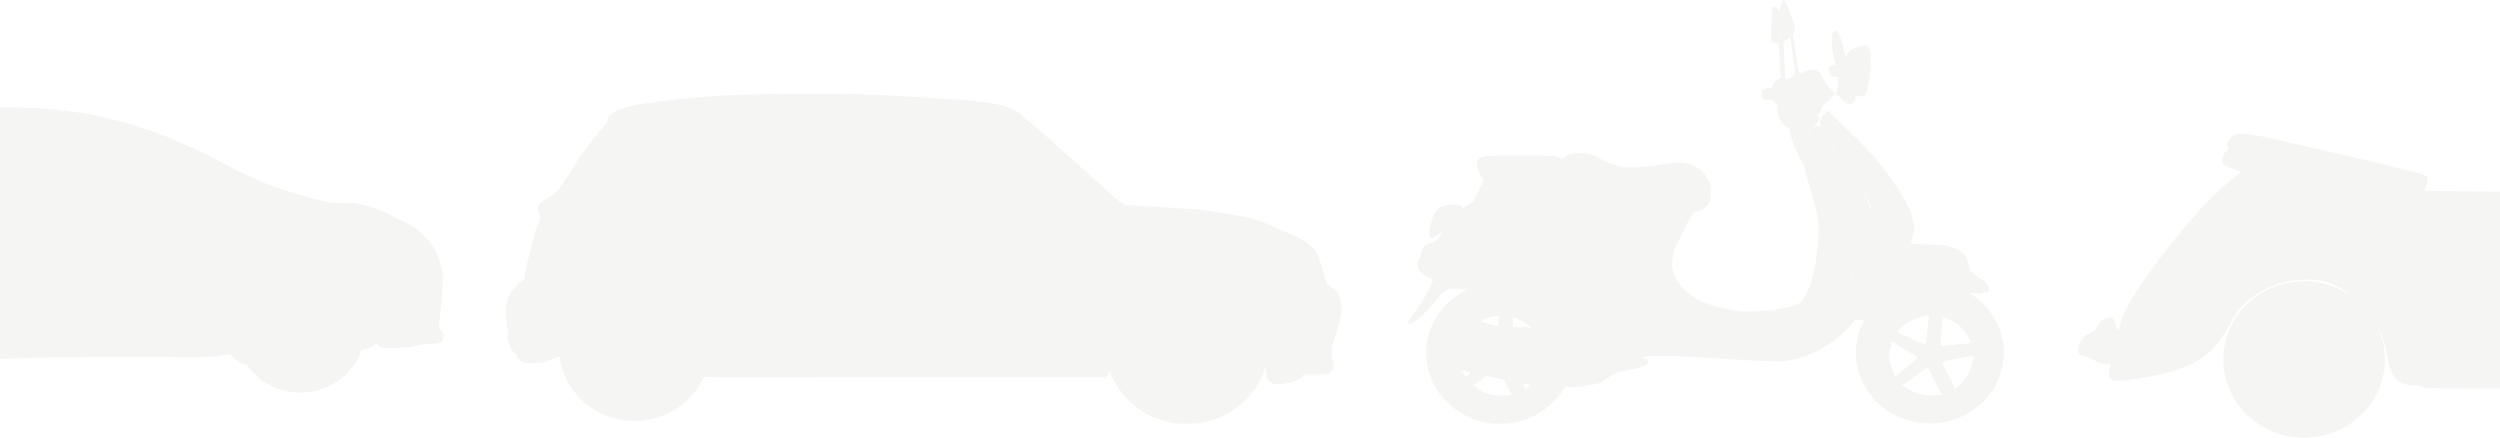 <svg width="1280" height="224" viewBox="0 0 1280 224" fill="none" xmlns="http://www.w3.org/2000/svg">
<path fill-rule="evenodd" clip-rule="evenodd" d="M-19.102 55.147C-37.626 55.933 -51.597 56.954 -70.103 58.875C-73.953 59.274 -78.565 59.663 -80.353 59.738C-86.858 60.011 -94.355 61.284 -103.951 63.745C-108.224 64.841 -109.48 65.26 -110.201 65.832C-113.624 68.55 -131.468 87.78 -138.947 96.811C-139.823 97.868 -141.68 99.739 -143.072 100.968C-144.465 102.197 -146.593 104.198 -147.802 105.417C-149.918 107.55 -150.043 107.74 -151.2 110.599C-153.838 117.117 -154.052 120.914 -152.205 128.451L-151.471 131.449L-153.561 135.466C-158.916 145.755 -160.013 149.518 -160 157.553C-159.993 161.898 -159.665 164.209 -158.824 165.83C-158.533 166.389 -158.396 167.415 -158.35 169.371C-158.251 173.527 -157.332 176.838 -155.484 179.687C-154.253 181.585 -152.917 182.556 -150.502 183.309C-146.099 184.681 -142.861 184.32 -138.447 181.968C-138.102 181.784 -138.013 181.95 -137.871 183.042C-136.24 195.573 -126.309 206.041 -113.12 209.132C-103.755 211.326 -93.455 209.299 -85.703 203.736C-83.24 201.969 -79.469 198.114 -77.92 195.78C-76.316 193.363 -74.611 189.736 -73.888 187.199L-73.284 185.081L-60.193 185.028C-45.292 184.967 -30.162 184.657 -7.976 183.959C0.48 183.693 12.124 183.356 17.899 183.21C32.286 182.846 74.969 182.538 82.775 182.742C100.735 183.211 109.67 182.896 115.936 181.574L117.721 181.197L119.582 183.014C121.717 185.099 123.81 186.437 125.235 186.627C126.097 186.742 126.367 186.955 127.357 188.298C128.856 190.333 132.194 193.487 134.561 195.105C144.608 201.972 157.844 202.917 168.788 197.551C175.829 194.098 181.477 188.143 184.278 181.217L185.058 179.29L186.708 178.884C188.867 178.353 190.704 177.5 191.852 176.496C192.506 175.923 192.778 175.799 192.778 176.072C192.778 176.652 194.247 177.654 195.592 177.991C196.42 178.198 198.436 178.25 202.217 178.162C206.614 178.06 208.346 177.909 211.278 177.377C213.272 177.015 215.297 176.604 215.778 176.464C216.259 176.324 218.284 176.151 220.278 176.081C225.532 175.897 226.431 175.469 226.91 172.925C227.17 171.54 226.872 170.484 225.934 169.466C224.974 168.424 224.655 167.041 224.893 164.95C226.474 151.057 226.587 149.744 226.602 145.213C226.615 140.989 226.544 140.133 225.94 137.274C224.435 130.141 221.479 124.786 216.326 119.859C213.229 116.898 209.318 114.405 205.653 113.056C204.965 112.802 203.085 111.847 201.475 110.932C196.596 108.161 189.869 105.657 184.027 104.437C181.429 103.895 177.067 103.731 171.902 103.981C170.419 104.053 169.201 103.83 163.902 102.518C143.654 97.504 132.801 93.407 115.716 84.328C92.51 71.999 74.724 65.018 54.761 60.408C44.15 57.957 33.718 56.458 19.649 55.361C15.237 55.018 -12.437 54.865 -19.102 55.147Z" fill="#DFDEDB" fill-opacity="0.31"/>
<path fill-rule="evenodd" clip-rule="evenodd" d="M388.675 48.215C369.909 48.675 355.763 49.694 338.359 51.839C325.495 53.425 319.7 54.737 315.151 57.092C312.765 58.327 311.313 59.664 311.311 60.629C311.308 61.516 310.257 63.43 309.081 64.691C307.647 66.228 303.435 71.46 300.723 75.075C297.332 79.594 295.532 82.279 291.706 88.524C286.691 96.708 285.346 98.257 280.612 101.291C275.139 104.798 274.571 105.703 275.889 108.816C276.43 110.094 276.509 110.577 276.414 112.018C276.306 113.67 276.026 114.409 274.758 116.396C274.497 116.805 274.118 118.004 273.916 119.06C273.714 120.116 272.779 123.815 271.839 127.279C269.749 134.975 268.94 138.703 268.846 141.076L268.774 142.885L267.322 143.822C265.553 144.963 263.328 147.149 262.1 148.95C258.965 153.55 258.422 157.087 259.519 165.791C259.871 168.589 260.206 171.01 260.263 171.173C260.32 171.335 260.262 171.532 260.133 171.611C259.684 171.887 259.913 174.044 260.6 176.005C261.501 178.579 262.434 180.133 263.427 180.716C263.925 181.007 264.279 181.438 264.362 181.852C264.572 182.895 266.306 184.668 267.749 185.316C268.945 185.854 269.317 185.893 272.936 185.869C277.468 185.839 278.822 185.553 283.482 183.635L286.407 182.432L286.811 184.648C288.601 194.453 294.609 203.433 303.15 209.072C314.779 216.749 330.034 217.668 342.512 211.444C349.802 207.807 356.086 201.626 359.607 194.628C360.147 193.555 360.615 192.648 360.646 192.612C360.678 192.576 361.021 192.712 361.41 192.913C362.037 193.238 373.542 193.28 463.823 193.281L565.53 193.283L566.555 192.686C567.497 192.137 567.593 191.987 567.754 190.809L567.929 189.528L568.484 190.981C571.363 198.524 577.647 206.081 584.767 210.564C589.876 213.781 596.311 216.034 602.553 216.792C606.006 217.211 612.65 216.971 615.981 216.307C630.536 213.407 642.396 203.435 647.2 190.061L647.976 187.901L648.234 190.433C648.612 194.151 649.557 195.631 652.073 196.444C655.847 197.665 665.938 194.916 667.077 192.357L667.366 191.708H673.486C680.477 191.708 680.594 191.682 681.846 189.822C683.234 187.762 683.165 185.436 681.666 183.739C680.988 182.971 680.974 182.917 681.433 182.797C681.882 182.68 681.918 182.472 681.906 180.044L681.892 177.417L683.722 171.967C685.651 166.227 686.523 162.609 686.593 160.061L686.635 158.524L686.794 160.099C686.944 161.58 686.956 161.525 686.996 159.176C687.019 157.803 686.944 156.737 686.828 156.808C686.713 156.879 686.557 156.041 686.481 154.945C686.303 152.363 685.736 150.573 684.769 149.542C684.342 149.086 683.063 148.087 681.926 147.321C679.491 145.68 678.987 144.925 678.272 141.842C677.998 140.659 677.116 137.66 676.313 135.176C674.666 130.085 673.795 128.506 671.273 126.031C668.948 123.75 666.706 122.42 661.106 120C658.282 118.78 653.995 116.903 651.58 115.828C644.199 112.544 639.84 111.319 629.047 109.493C618.591 107.725 612.391 107.031 602.975 106.573C599.96 106.426 594.587 106.097 591.036 105.841C587.484 105.586 582.627 105.306 580.241 105.22L575.904 105.063L574.515 104.133C572.61 102.857 570.064 100.632 556.679 88.543C537.334 71.07 531.093 65.573 525.856 61.395C524.382 60.219 523.099 59.062 523.005 58.823C522.657 57.94 518.629 55.839 514.931 54.612C509.178 52.702 501.327 51.668 485.53 50.741C481.979 50.532 474.139 50.042 468.109 49.651C453.645 48.714 449.096 48.477 440.21 48.194C431.739 47.926 399.971 47.938 388.675 48.215ZM259.016 159.372C259.016 160.771 259.056 161.343 259.105 160.644C259.155 159.945 259.155 158.8 259.105 158.101C259.056 157.401 259.016 157.973 259.016 159.372Z" fill="#DFDEDB" fill-opacity="0.31"/>
<path fill-rule="evenodd" clip-rule="evenodd" d="M912.476 1.042C912.188 1.616 911.746 2.822 911.492 3.723L911.032 5.361L910.493 4.795C910.196 4.483 909.552 3.977 909.061 3.669C908.268 3.174 908.132 3.144 907.857 3.407C907.426 3.819 907.221 6.078 906.927 13.628C906.662 20.448 906.727 21.714 907.355 22.035C907.864 22.296 909.766 22.291 910.28 22.029C910.622 21.854 910.682 21.89 910.685 22.277C910.687 22.527 910.775 23.758 910.882 25.014C910.988 26.269 911.181 29.797 911.309 32.852C911.438 35.907 911.616 38.78 911.706 39.235C911.859 40.02 911.839 40.069 911.327 40.167C909.907 40.44 908.237 42.164 907.639 43.976C907.442 44.575 907.18 45.065 907.058 45.066C905.868 45.074 903.267 45.518 902.772 45.797C901.898 46.291 901.613 47.287 901.92 48.779C902.1 49.651 902.315 50.066 902.814 50.499C903.467 51.065 903.488 51.069 905.613 50.978C907.433 50.901 907.772 50.935 907.879 51.202C908.149 51.882 909.355 53.388 909.78 53.576C910.164 53.746 910.213 53.892 910.117 54.575C909.977 55.575 910.41 58.961 910.831 60.152C911.739 62.723 913.31 64.52 915.337 65.305C916.257 65.662 916.46 65.816 916.283 66.021C915.963 66.389 916.217 67.814 917.023 70.177C918.62 74.856 922.081 82.533 923.187 83.847C923.748 84.513 923.903 84.955 924.225 86.79C924.715 89.59 925.328 91.866 926.972 96.99C930.6 108.294 931.378 113.283 930.881 122.049C930.362 131.2 929.077 139.162 927.184 144.966C926.278 147.741 923.899 152.356 922.534 153.984C921.562 155.144 921.399 155.248 919.303 156.03C914.076 157.982 908.824 158.842 898.566 159.427C894.013 159.686 892.221 159.574 886.792 158.689C880.659 157.689 874.927 156.06 870.88 154.167C867.603 152.635 865.323 151.059 862.551 148.41C858.43 144.472 856.758 141.433 856.241 136.941C855.79 133.018 856.915 127.424 858.805 124.195C859.959 122.225 862.257 117.779 863.281 115.54C863.805 114.393 864.918 112.368 865.755 111.039L867.276 108.623L868.35 108.384C870.124 107.989 872.258 106.939 873.502 105.85C875.495 104.105 876.09 102.105 875.919 97.724C875.838 95.654 875.707 94.713 875.379 93.838C874.369 91.145 873.062 89.241 870.957 87.395C868.085 84.877 864.369 83.432 860.28 83.244C858.265 83.152 857.375 83.236 852.782 83.956C838.076 86.259 831.488 86.283 825.288 84.055C823.563 83.435 820.339 81.884 818.723 80.896C815.743 79.076 813.093 78.411 808.863 78.423C804.389 78.436 801.505 79.259 800.503 80.811C800.229 81.234 799.959 81.556 799.901 81.527C799.844 81.497 799.19 81.197 798.447 80.86C795.879 79.697 796.05 79.706 778.701 79.706C760.111 79.706 759.226 79.772 757.334 81.293C755.335 82.899 755.803 86.431 758.561 90.537L759.629 92.127L759.066 93.659C758.54 95.092 758.176 95.798 755.72 100.151C755.126 101.202 754.815 101.973 754.892 102.203C754.989 102.497 754.606 102.834 752.984 103.879C751.868 104.598 750.404 105.612 749.731 106.132C748.975 106.717 748.596 106.92 748.739 106.665C748.926 106.331 748.892 106.156 748.562 105.755C747.612 104.601 741.497 104.489 738.287 105.566C736.907 106.029 735.332 107.537 734.478 109.211C732.992 112.124 731.706 116.84 731.69 119.427C731.682 120.814 732.028 121.568 732.776 121.795C733.457 122.002 735.19 121.071 736.896 119.582L738.425 118.248L737.85 119.326C737.534 119.918 737.076 120.868 736.833 121.435C736.452 122.324 736.175 122.607 734.842 123.47C733.99 124.022 733.132 124.473 732.935 124.473C732.141 124.473 730.153 125.366 729.327 126.093C728.227 127.061 727.659 128.323 727.464 130.224C727.341 131.436 727.213 131.808 726.768 132.259C726.469 132.562 726.113 133.1 725.978 133.456C725.664 134.285 725.663 136.301 725.977 137.116C726.688 138.957 728.738 140.758 731.865 142.288L733.767 143.219L733.242 144.616C732.459 146.698 731.094 149.408 729.42 152.204C727.887 154.765 724.512 159.688 723.322 161.1C721.406 163.375 720.565 165.236 721.219 165.755C722.533 166.796 729.703 160.758 734.938 154.202C737.897 150.496 739.174 149.271 740.991 148.395C742.193 147.815 742.303 147.799 745.239 147.799C746.976 147.799 748.855 147.915 749.674 148.073L751.095 148.347L750.09 148.88C746.986 150.526 742.394 153.833 740.99 155.434C740.755 155.702 740.132 156.372 739.606 156.923C738.185 158.409 736.525 160.64 735.093 162.989C727.524 175.397 728.753 191.587 738.129 202.982C739.524 204.677 743.068 208.052 744.742 209.279C756.319 217.767 771.167 219.367 784.176 213.529C790.719 210.592 797.13 205.04 800.518 199.374L801.239 198.169L804.571 198.161C806.755 198.156 808.476 198.044 809.566 197.836C810.481 197.663 812.491 197.342 814.035 197.124C818.828 196.448 819.771 196.067 823.43 193.328C825.625 191.685 827.231 190.792 828.688 190.405C829.145 190.283 831.226 189.913 833.313 189.582C839.183 188.65 842.054 187.718 843.254 186.356C843.53 186.042 843.756 185.576 843.756 185.32C843.756 184.515 842.804 183.672 841.444 183.274L840.205 182.91L841.617 182.661C846.919 181.727 856.797 182.01 886.572 183.95C902.919 185.015 910.683 185.236 914.551 184.748C922.472 183.746 931.068 180.178 938.429 174.835C939.343 174.171 940.197 173.534 940.326 173.419C940.454 173.304 941.296 172.586 942.196 171.824C943.996 170.299 946.541 167.679 948.48 165.355L949.733 163.853L950.939 163.934C951.603 163.978 952.717 163.887 953.416 163.732L954.685 163.45L953.797 165.253C949.101 174.794 949.015 185.93 953.564 195.501C955.18 198.901 957.92 202.819 960.481 205.39C961.238 206.151 964.017 208.592 964.833 209.214C968.475 211.99 974.353 214.681 979.374 215.871C983.272 216.795 989.255 217.054 993.376 216.476C1006.36 214.655 1017.38 206.715 1022.7 195.346C1027.88 184.281 1026.91 171.372 1020.13 161.341C1017.45 157.374 1013.61 153.507 1009.87 151.029C1009.04 150.477 1008.4 149.989 1008.44 149.945C1008.49 149.9 1009.62 150.008 1010.96 150.186C1013.62 150.537 1014.79 150.454 1015.34 149.876C1015.61 149.594 1015.79 149.547 1016.07 149.692C1017.07 150.205 1018.21 149.573 1018.47 148.36C1018.79 146.803 1016.42 144.106 1012.62 141.699C1010.56 140.398 1009.26 139.281 1008.8 138.412C1008.66 138.162 1008.33 136.925 1008.05 135.662C1007.47 132.976 1006.68 131.253 1005.48 130.088C1003.6 128.248 1000.42 126.643 997.04 125.829C995.654 125.495 994.322 125.402 989.038 125.268C983.074 125.117 978.23 124.755 978.23 124.46C978.23 124.388 978.509 123.684 978.849 122.897C981.062 117.77 980.326 112.321 976.363 104.508C975.584 102.972 974.563 101.117 974.095 100.385C973.626 99.654 973.242 99.011 973.242 98.956C973.242 98.902 972.927 98.39 972.541 97.819C972.155 97.247 971.299 95.975 970.638 94.993C965.932 87.995 960.908 81.551 956.865 77.324C952.469 72.729 950.011 70.284 944.464 64.992C940.903 61.594 937.79 58.753 937.547 58.679C937.18 58.568 937.111 58.405 937.143 57.718C937.174 57.055 937.105 56.876 936.796 56.816C936.132 56.685 933.88 58.343 933.077 59.553C932.116 61.001 931.882 61.736 931.881 63.308L931.88 64.619L930.975 64.623C930.334 64.626 929.865 64.775 929.365 65.133C928.076 66.059 928.056 65.988 929.22 64.603C931.517 61.872 932.099 59.707 930.613 59.423L930.018 59.309L930.919 58.652C931.939 57.908 932.403 57.109 932.615 55.73C932.811 54.46 933.377 53.716 935.108 52.455C938 50.348 939.59 48.439 939.265 47.462C939.193 47.246 938.75 46.73 938.28 46.315C935.336 43.718 934.865 43.151 934.075 41.255C933.075 38.856 932.514 37.952 931.454 37.038C929.459 35.316 927.846 35.132 925.075 36.307C922.818 37.265 921.771 37.588 921.481 37.416C920.907 37.078 920.535 35.27 919.519 27.892C918.73 22.162 918.275 19.321 917.992 18.363C917.852 17.889 917.917 17.615 918.31 17.015C918.949 16.041 919.188 14.774 918.975 13.488C918.443 10.277 914.026 0 913.177 0C913.079 0 912.763 0.469 912.476 1.042ZM939.096 15.884C938.133 16.608 937.803 17.861 937.819 20.745C937.832 23.316 938.082 25.034 939.245 30.572C939.68 32.645 939.693 32.868 939.388 32.995C939.203 33.072 938.569 33.325 937.979 33.558C936.748 34.044 936.336 34.698 936.39 36.082C936.475 38.289 937.468 39.307 939.535 39.307C940.753 39.307 940.817 39.332 940.955 39.853C941.035 40.153 941.104 41.382 941.108 42.583C941.116 44.547 941.058 44.896 940.533 46.057C940.212 46.767 939.905 47.526 939.851 47.744C939.717 48.284 940.488 49.032 941.191 49.044C941.632 49.052 941.935 49.295 942.585 50.162C944.382 52.557 946.366 53.723 947.727 53.184C949.041 52.664 950.126 50.861 949.906 49.563L949.792 48.896L950.969 49.161C951.617 49.307 952.551 49.427 953.046 49.429C954.797 49.435 955.546 48.108 956.597 43.131C958.019 36.399 958.273 28.787 957.191 25.337C957.057 24.91 956.651 24.26 956.289 23.894C955.698 23.296 955.514 23.227 954.498 23.227C952.928 23.227 950.669 23.832 949.088 24.677C947.07 25.755 945.205 27.824 945.17 29.024L945.157 29.48L944.975 29.048C944.874 28.811 944.449 27.203 944.03 25.475C942.622 19.68 941.712 17.212 940.546 16.031C939.902 15.379 939.785 15.367 939.096 15.884ZM910.807 18.363C910.955 19.674 911.013 19.815 911.296 19.541C911.413 19.428 911.329 18.931 911.08 18.264L910.673 17.172L910.807 18.363ZM916.288 19.364C915.677 20.073 914.351 20.845 913.744 20.845H913.127L913.259 22.085C913.332 22.768 913.487 26.766 913.603 30.969C913.795 37.894 913.952 40.115 914.272 40.421C914.522 40.659 917.752 39.531 918.289 39.017C919.217 38.131 919.207 36.014 918.245 29.776C917.833 27.102 917.293 23.585 917.045 21.961C916.639 19.299 916.565 19.043 916.288 19.364ZM927.601 66.554L927.205 67.001L927.673 66.623C928.112 66.267 928.235 66.108 928.069 66.108C928.029 66.108 927.819 66.309 927.601 66.554ZM925.865 69.096C925.494 69.761 925.248 70.359 925.318 70.426C925.517 70.617 925.781 70.248 926.064 69.383C926.207 68.947 926.419 68.475 926.534 68.336C926.65 68.197 926.699 68.039 926.642 67.985C926.586 67.931 926.236 68.431 925.865 69.096ZM936.467 70.955C936.446 71.255 939.331 76.689 939.796 77.225C940.033 77.498 939.801 76.955 939.279 76.019C938.757 75.083 937.914 73.519 937.406 72.545C936.897 71.57 936.474 70.855 936.467 70.955ZM954.122 98.764C954.122 98.874 954.305 99.249 954.528 99.599C954.99 100.323 955.801 102.074 957.268 105.514C958.349 108.052 958.48 107.523 957.439 104.819C956.691 102.876 954.122 98.186 954.122 98.764ZM950.313 137.287C949.825 138.265 949.893 138.431 950.404 137.507C950.636 137.087 950.789 136.709 950.744 136.666C950.699 136.623 950.505 136.902 950.313 137.287ZM949.569 138.814C949.459 139.089 948.941 140.129 948.418 141.125C947.894 142.121 947.513 142.936 947.57 142.936C947.746 142.936 949.997 138.533 949.878 138.42C949.818 138.362 949.678 138.539 949.569 138.814ZM799.613 160.691C799.676 160.848 799.86 160.927 800.021 160.868C800.372 160.74 800.207 160.405 799.792 160.405C799.622 160.405 799.547 160.526 799.613 160.691ZM984.258 162.019C979.646 162.941 974.457 165.991 972.05 169.196L971.377 170.091L971.919 170.221C972.217 170.292 973.408 170.844 974.566 171.447C977.718 173.089 983.313 175.638 984.721 176.075C986.202 176.534 986.12 176.885 987.252 165.269C987.412 163.631 987.609 162.135 987.689 161.944C987.814 161.648 987.717 161.598 987.034 161.611C986.593 161.618 985.344 161.802 984.258 162.019ZM764.442 162.101C762.006 162.612 757.7 164.235 758.006 164.527C758.209 164.721 766.858 167.225 766.953 167.117C766.983 167.084 767.111 165.996 767.237 164.7C767.364 163.405 767.574 162.221 767.706 162.07C767.904 161.841 767.757 161.798 766.828 161.815C766.214 161.826 765.14 161.955 764.442 162.101ZM994.446 162.495C994.763 162.859 994.652 165.06 994.036 170.629C993.516 175.331 993.489 177.049 993.93 177.211C994.105 177.275 997.309 176.959 1001.05 176.508C1004.79 176.057 1008.15 175.689 1008.52 175.69C1008.89 175.691 1009.2 175.59 1009.2 175.466C1009.2 175.041 1007.38 171.572 1006.53 170.374C1004.02 166.853 1000.17 164.078 995.809 162.66C994.107 162.107 994.109 162.107 994.446 162.495ZM774.558 162.919C774.7 163.277 774.698 164.044 774.552 165.294C774.434 166.309 774.337 167.232 774.337 167.346C774.337 167.482 775.775 167.554 778.546 167.557C780.86 167.56 783.129 167.643 783.586 167.742L784.417 167.922L783.586 167.229C782.265 166.128 779.945 164.587 778.701 163.986C777.74 163.521 774.716 162.391 774.433 162.391C774.386 162.391 774.442 162.628 774.558 162.919ZM968.296 176.131C967.626 178.341 967.423 179.732 967.423 182.099C967.423 185.494 968.184 188.482 969.86 191.672C970.147 192.218 970.415 192.699 970.455 192.742C970.495 192.783 971.021 192.367 971.625 191.815C972.229 191.264 973.273 190.381 973.945 189.853C974.618 189.325 975.936 188.268 976.876 187.504C977.815 186.739 978.948 185.831 979.394 185.486C980.703 184.473 981.556 183.607 981.556 183.292C981.556 182.638 980.463 181.894 973.554 177.845C971.496 176.639 969.57 175.434 969.274 175.168L968.735 174.684L968.296 176.131ZM1009.94 182.02C1009.77 182.289 1008.46 182.555 1002.99 183.437C997.759 184.281 995.524 184.811 994.971 185.339C994.38 185.904 994.618 186.763 996.135 189.545C1000.52 197.584 1000.72 197.983 1000.64 198.626L1000.56 199.257L1001.92 198.311C1006.5 195.123 1009.82 189.272 1010.18 183.781C1010.29 181.996 1010.23 181.568 1009.94 182.02ZM985.443 189.042C984.104 189.961 979.071 193.607 976.968 195.179C974.851 196.762 974.39 196.917 973.545 196.331C973.207 196.096 973.492 196.409 974.178 197.026C976.653 199.251 980.072 201.05 983.427 201.891C985.964 202.527 990.012 202.658 992.715 202.191C994.465 201.889 994.685 201.81 994.268 201.631C993.762 201.414 993.069 200.136 989.526 192.876C988.57 190.917 987.646 189.108 987.473 188.856C987.046 188.233 986.554 188.278 985.443 189.042ZM748.779 189.662C748.789 190.016 750.329 192.807 750.511 192.801C750.601 192.798 751.208 192.31 751.86 191.716L753.046 190.636L750.909 190.037C749.562 189.659 748.775 189.52 748.779 189.662ZM759.379 193.509C758.65 194.027 757.673 194.743 757.207 195.1C755.502 196.402 754.521 196.939 754.082 196.811C752.782 196.434 757.346 199.778 759.245 200.593C762.911 202.168 764.759 202.569 768.413 202.581C770.041 202.587 772.034 202.469 772.937 202.314C774.423 202.06 774.518 202.015 774.131 201.756C773.631 201.422 773.389 201.004 771.74 197.628C771.047 196.209 770.389 194.904 770.278 194.73C770.139 194.511 768.704 194.124 765.679 193.489C763.261 192.981 761.152 192.566 760.992 192.566C760.833 192.566 760.107 192.99 759.379 193.509ZM780.063 196.953C780.253 197.303 780.468 197.99 780.542 198.479L780.676 199.369L782.206 198.204L783.737 197.04L782.518 196.812C781.848 196.686 780.944 196.523 780.509 196.45L779.718 196.316L780.063 196.953Z" fill="#DFDEDB" fill-opacity="0.31"/>
<path fill-rule="evenodd" clip-rule="evenodd" d="M1365.92 55.542C1364.29 56.816 1363.65 59.293 1364.23 62.054C1365.13 66.293 1367.16 70.244 1374.06 81.146C1378.74 88.55 1380.88 92.594 1381.57 95.363C1381.99 97.072 1381.99 97.219 1381.56 97.65C1380.91 98.29 1378.34 98.341 1363.15 98.015C1354.48 97.828 1341.37 97.838 1321.2 98.048C1298.95 98.278 1285.76 98.273 1266.65 98.026C1252.79 97.848 1241.41 97.666 1241.37 97.624C1241.33 97.581 1241.59 96.734 1241.95 95.74C1242.78 93.49 1243.07 91.43 1242.68 90.698C1242.51 90.397 1241.82 89.886 1241.13 89.564C1238.92 88.534 1208.72 81.258 1173.95 73.376C1156.45 69.409 1153.12 68.725 1149.93 68.439C1145.6 68.049 1142.32 69.403 1140.88 72.175C1140.28 73.338 1140.23 74.358 1140.73 75.52C1141.08 76.315 1141.05 76.374 1139.65 77.698C1138.08 79.186 1137.44 80.742 1137.74 82.341C1138.1 84.254 1139.55 85.249 1144.2 86.782C1145.63 87.254 1146.96 87.742 1147.16 87.865C1147.41 88.024 1146.97 88.482 1145.65 89.442C1140.33 93.3 1130.56 102.579 1124.2 109.814C1114.52 120.826 1103.45 135.022 1095.78 146.285C1089.46 155.56 1086.71 160.939 1085.37 166.63C1085.09 167.79 1084.79 168.739 1084.69 168.739C1084.11 168.739 1083.28 167.283 1083.01 165.789C1082.49 162.865 1081.12 161.987 1078.44 162.869C1076.42 163.537 1074.96 164.933 1073.7 167.42C1073.02 168.769 1072.39 169.663 1072 169.811C1071.67 169.941 1070.78 170.265 1070.02 170.53C1066.96 171.611 1064.02 175.66 1064 178.831C1063.99 181.002 1064.58 181.583 1067.62 182.38C1069.18 182.79 1070.55 183.38 1071.77 184.166C1074.66 186.031 1077.59 186.776 1079.69 186.177C1080.18 186.038 1080.58 186.007 1080.57 186.109C1080.57 186.211 1080.39 187.09 1080.17 188.063C1079.55 190.85 1079.63 193.059 1080.38 193.901C1081.57 195.246 1084.71 195.313 1092.65 194.16C1108.21 191.899 1119.05 188.635 1126.24 184.047C1132.86 179.82 1137.04 174.658 1143.51 162.736C1145.54 159.008 1147.32 156.824 1150.46 154.231C1160.15 146.223 1170.57 142.758 1183.52 143.231C1190.03 143.469 1194.38 144.839 1199.59 148.295C1202.72 150.374 1203.57 151.205 1201.03 149.713C1199.79 148.983 1197.69 147.935 1196.37 147.384C1173.51 137.865 1147.49 149.382 1140.15 172.277C1138.91 176.123 1138.37 179.726 1138.37 184.117C1138.37 190.499 1139.54 195.471 1142.41 201.308C1148.16 212.978 1159.35 221.242 1172.4 223.461C1176.63 224.18 1182.79 224.18 1187.02 223.461C1192.78 222.482 1198.21 220.319 1203.28 216.991C1206.4 214.942 1211.58 209.986 1213.61 207.115C1221.24 196.332 1223.16 183.004 1218.82 170.922C1218.37 169.653 1218.03 168.576 1218.08 168.528C1218.27 168.34 1220.19 173.286 1220.71 175.29C1221.01 176.46 1221.62 179.354 1222.07 181.72C1222.98 186.564 1223.66 188.852 1224.87 191.113C1227.23 195.525 1230.48 197.3 1236.25 197.313C1238.06 197.316 1238.69 197.432 1239.52 197.917C1241.52 199.088 1247.4 199.116 1350.13 198.429C1398.23 198.108 1406.26 197.927 1410.39 197.068C1414.32 196.253 1417.26 194.719 1419.78 192.17C1423.17 188.738 1424.67 185.78 1427.17 177.643C1429.3 170.687 1430.63 168.128 1437.46 157.852C1442.56 150.177 1445.35 147.509 1451.07 144.801C1457.88 141.583 1466.99 140.096 1474.62 140.956C1478.9 141.439 1483.75 142.469 1486.96 143.577C1492.73 145.57 1495.06 147.129 1501.18 153.083C1508.61 160.316 1509.22 161.31 1511.38 169.715C1512.13 172.616 1513.06 175.88 1513.46 176.967C1515 181.217 1519.45 189.055 1521.27 190.704C1524.38 193.53 1531.27 193.02 1538.59 189.422C1542.68 187.41 1545.09 185.007 1545.09 182.942C1545.09 182.082 1545.48 182.192 1547.66 183.667C1550.51 185.591 1551.2 185.887 1552.82 185.88C1558.8 185.855 1562.66 178.291 1560.29 171.237C1559.2 167.994 1556.22 163.303 1554.13 161.557C1551.85 159.657 1550.2 161.481 1548.94 167.286C1548.62 168.759 1548.19 170.124 1548 170.319C1547.8 170.515 1546.95 170.746 1546.09 170.834L1544.54 170.993V170.029C1544.54 168.639 1543.53 162.961 1542.86 160.574C1542 157.523 1538.49 148.975 1536.32 144.652C1533.86 139.749 1531.12 136.134 1526.41 131.579C1519.65 125.04 1512.72 120.286 1502.63 115.274C1492.95 110.47 1481.85 106.166 1472.7 103.67C1459.29 100.016 1437.49 97.346 1407.3 95.664C1395.53 95.008 1394.2 94.691 1391.7 91.944C1390.28 90.385 1388.47 87.363 1381.79 75.384C1375.99 64.987 1371.75 58.476 1369.28 56.185C1367.81 54.822 1367.04 54.673 1365.92 55.542ZM1465.71 144.141C1447.21 146.106 1432.46 159.205 1428.91 176.831C1428.18 180.484 1428.25 188.115 1429.05 191.789C1432.69 208.48 1445.78 220.72 1463.05 223.586C1466.6 224.175 1474.95 224.025 1478.18 223.316C1494.68 219.693 1506.75 207.91 1510.33 191.932C1511.2 188.046 1511.19 180.158 1510.31 176.099C1508.61 168.323 1505.06 161.894 1499.31 156.21C1493.24 150.198 1486.06 146.4 1477.71 144.782C1474.83 144.225 1468.23 143.872 1465.71 144.141Z" fill="#DFDEDB" fill-opacity="0.31"/>
</svg>
